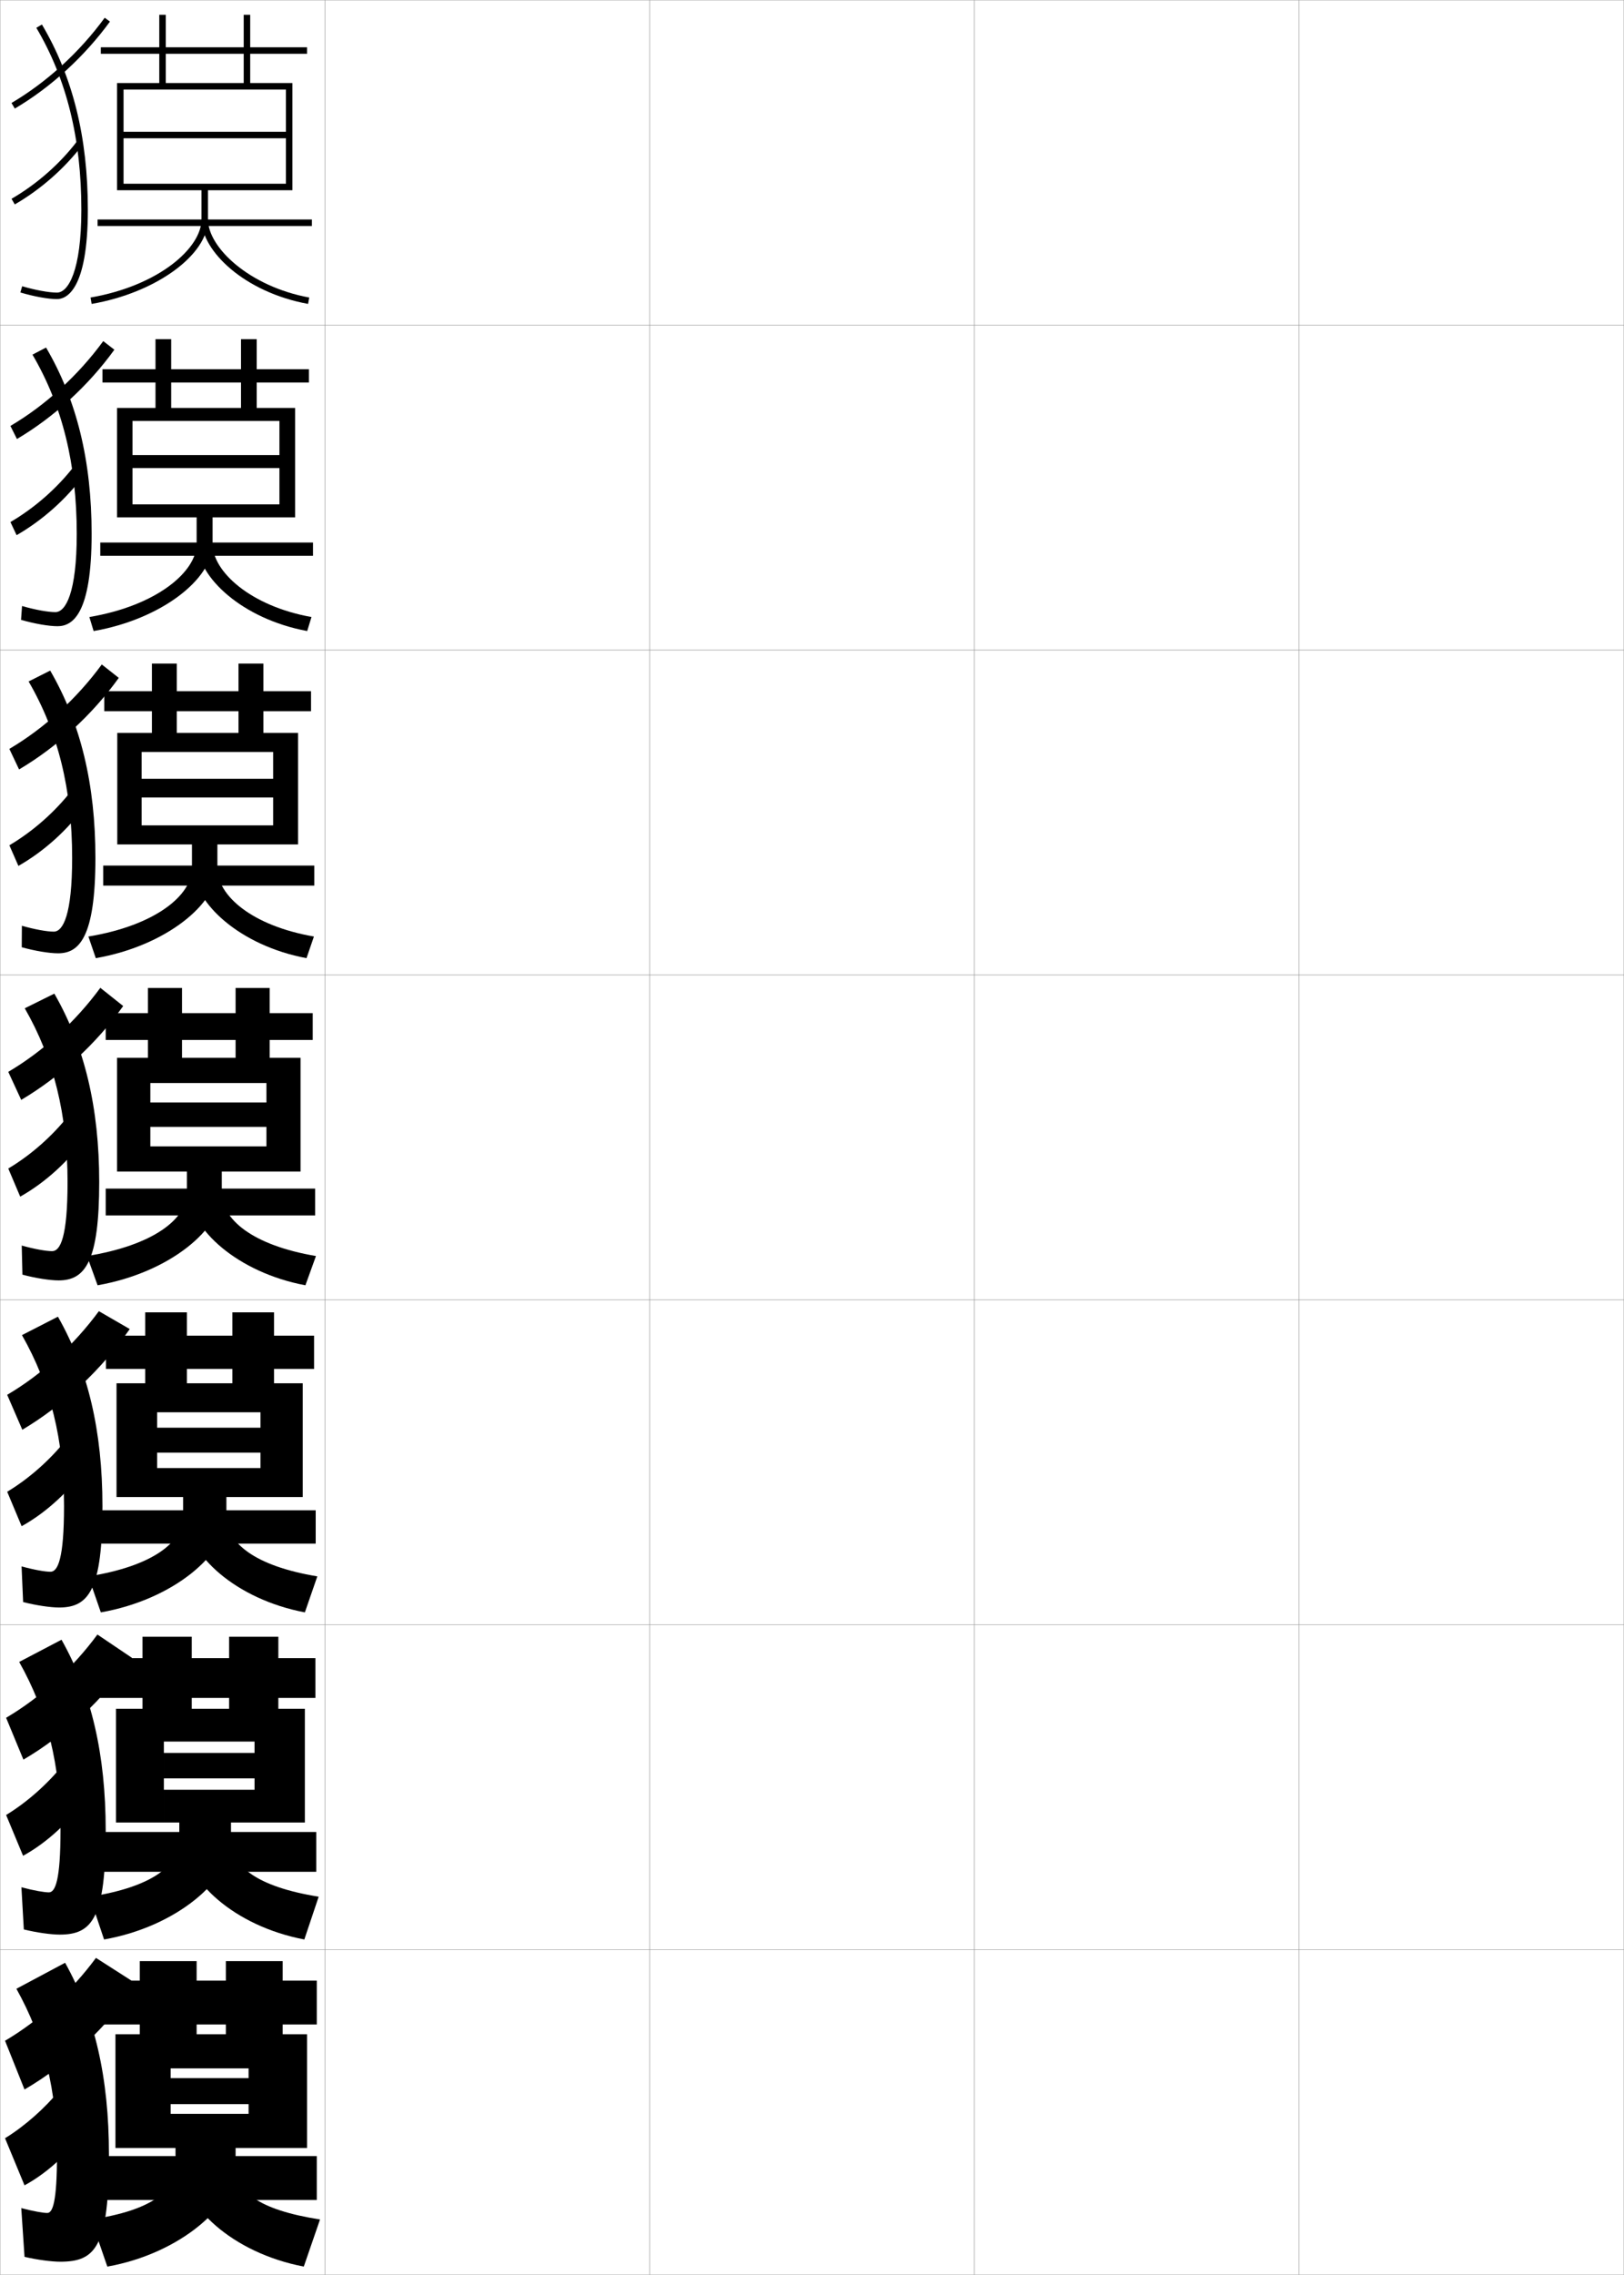 <?xml version="1.0" encoding="utf-8"?>
<!-- Generator: Adobe Illustrator 11 Build 225, SVG Export Plug-In . SVG Version: 6.0.0 Build 78)  -->
<!DOCTYPE svg PUBLIC "-//W3C//DTD SVG 1.0//EN"    "http://www.w3.org/TR/2001/REC-SVG-20010904/DTD/svg10.dtd">
<svg  xmlns="http://www.w3.org/2000/svg" xmlns:xlink="http://www.w3.org/1999/xlink" xmlns:a="http://ns.adobe.com/AdobeSVGViewerExtensions/3.0/"
	 width="500.1" height="700.1" viewBox="0 0 500.1 700.1"
	 overflow="visible" enable-background="new 0 0 500.1 700.1" xml:space="preserve">
		<g id="glyphs">
			<g>
				<rect x="0.05" y="0.05" fill="none" stroke="#999999" stroke-width="0.1" width="100" height="100"/> 
				<rect x="0.05" y="100.05" fill="none" stroke="#999999" stroke-width="0.1" width="100" height="100"/> 
				<rect x="0.05" y="200.05" fill="none" stroke="#999999" stroke-width="0.1" width="100" height="100"/> 
				<rect x="0.05" y="300.05" fill="none" stroke="#999999" stroke-width="0.1" width="100" height="100"/> 
				<rect x="0.05" y="400.05" fill="none" stroke="#999999" stroke-width="0.1" width="100" height="100"/> 
				<rect x="0.05" y="500.05" fill="none" stroke="#999999" stroke-width="0.1" width="100" height="100"/> 
				<rect x="0.05" y="600.05" fill="none" stroke="#999999" stroke-width="0.1" width="100" height="100"/> 
				<rect x="100.05" y="0.05" fill="none" stroke="#999999" stroke-width="0.1" width="100" height="100"/> 
				<rect x="100.05" y="100.05" fill="none" stroke="#999999" stroke-width="0.1" width="100" height="100"/> 
				<rect x="100.05" y="200.05" fill="none" stroke="#999999" stroke-width="0.1" width="100" height="100"/> 
				<rect x="100.05" y="300.05" fill="none" stroke="#999999" stroke-width="0.1" width="100" height="100"/> 
				<rect x="100.05" y="400.05" fill="none" stroke="#999999" stroke-width="0.1" width="100" height="100"/> 
				<rect x="100.05" y="500.05" fill="none" stroke="#999999" stroke-width="0.1" width="100" height="100"/> 
				<rect x="100.05" y="600.05" fill="none" stroke="#999999" stroke-width="0.1" width="100" height="100"/> 
				<rect x="200.05" y="0.05" fill="none" stroke="#999999" stroke-width="0.1" width="100" height="100"/> 
				<rect x="200.05" y="100.05" fill="none" stroke="#999999" stroke-width="0.1" width="100" height="100"/> 
				<rect x="200.05" y="200.05" fill="none" stroke="#999999" stroke-width="0.1" width="100" height="100"/> 
				<rect x="200.05" y="300.05" fill="none" stroke="#999999" stroke-width="0.1" width="100" height="100"/> 
				<rect x="200.05" y="400.05" fill="none" stroke="#999999" stroke-width="0.1" width="100" height="100"/> 
				<rect x="200.05" y="500.05" fill="none" stroke="#999999" stroke-width="0.1" width="100" height="100"/> 
				<rect x="200.05" y="600.05" fill="none" stroke="#999999" stroke-width="0.1" width="100" height="100"/> 
				<rect x="300.05" y="0.05" fill="none" stroke="#999999" stroke-width="0.1" width="100" height="100"/> 
				<rect x="300.05" y="100.05" fill="none" stroke="#999999" stroke-width="0.1" width="100" height="100"/> 
				<rect x="300.05" y="200.05" fill="none" stroke="#999999" stroke-width="0.1" width="100" height="100"/> 
				<rect x="300.05" y="300.05" fill="none" stroke="#999999" stroke-width="0.1" width="100" height="100"/> 
				<rect x="300.05" y="400.05" fill="none" stroke="#999999" stroke-width="0.1" width="100" height="100"/> 
				<rect x="300.05" y="500.05" fill="none" stroke="#999999" stroke-width="0.1" width="100" height="100"/> 
				<rect x="300.05" y="600.05" fill="none" stroke="#999999" stroke-width="0.1" width="100" height="100"/> 
				<rect x="400.05" y="0.05" fill="none" stroke="#999999" stroke-width="0.1" width="100" height="100"/> 
				<rect x="400.05" y="100.05" fill="none" stroke="#999999" stroke-width="0.1" width="100" height="100"/> 
				<rect x="400.05" y="200.05" fill="none" stroke="#999999" stroke-width="0.1" width="100" height="100"/> 
				<rect x="400.05" y="300.05" fill="none" stroke="#999999" stroke-width="0.1" width="100" height="100"/> 
				<rect x="400.05" y="400.05" fill="none" stroke="#999999" stroke-width="0.1" width="100" height="100"/> 
				<rect x="400.05" y="500.05" fill="none" stroke="#999999" stroke-width="0.1" width="100" height="100"/> 
				<rect x="400.05" y="600.05" fill="none" stroke="#999999" stroke-width="0.1" width="100" height="100"/> 
			</g>
			<g>
				<path d="M62.05,58.55v9c0,8.711-13.064,20.369-34.17,24.015l0.34,1.971
					c19.757-3.413,35.83-15.069,35.83-25.985v-9h26v-33h-13v-9h17.5v-2h-17.5v-10h-2v10h-44v2h44v9h-24
					v-21h-2v21h-13v33h2v-31h50v13h-50v2h50v14h-50v2H62.05z"/>
				<rect x="30.05" y="67.55" width="66" height="2"/> 
				<path d="M62.05,67.55c0,9.644,13.188,22.387,32.82,25.983l0.359-1.967
					c-18.375-3.367-31.18-15.359-31.18-24.017H62.05z"/>
			</g>
			<g>
				<g>
					<path d="M60.549,159.216v8.167c0,8.497-12.14,18.979-33.03,22.51l1.31,4.314
						c20.632-3.583,36.637-15.884,36.637-26.824v-8.167h25.417v-33.667H79.049v-7.833
						h16.083v-4.083H79.049v-9.25h-4.833v9.25H31.55v4.083h42.666v7.833h-21.5v-21.167
						h-4.833v21.167H36.049v33.667h4.75v-29.667h45.25v10.5H40.799v4h45.25
						v11.167H40.799v4H60.549z"/>
					<rect x="30.883" y="166.966" width="65.5" height="4.083"/> 
					<path d="M94.597,194.205c-20.021-3.696-33.797-16.68-33.797-26.822h4.667
						c0,8.517,11.691,19.162,30.453,22.511L94.597,194.205z"/>
				</g>
				<g>
					<path d="M59.112,259.883v7.334c0,8.282-11.217,17.587-31.89,21.005l2.28,6.656
						c21.508-3.754,37.443-16.698,37.443-27.661v-7.334h24.833v-34.333H81.112v-6.667
						h14.667v-6.166H81.112v-8.5h-7.667v8.5H32.112v6.166h41.333v6.667h-19v-21.333h-7.667
						v21.333H36.112v34.333h7.5v-28.458h40.5v8.25h-40.5v5.75h40.5v8.583h-40.5v5.875H59.112z"/>
					<rect x="31.779" y="266.383" width="65" height="6.167"/> 
					<path d="M94.386,294.878c-20.41-3.795-34.773-17.021-34.773-27.661h7.333
						c0,8.376,10.578,17.675,29.727,21.005L94.386,294.878z"/>
				</g>
				<g>
					<path d="M57.55,360.55v6.5c0,8.068-10.293,16.196-30.75,19.5l3.25,9
						c22.383-3.925,38.25-17.514,38.25-28.5v-6.5h24.25v-35h-9.5v-5.5h13.25v-8.25h-13.25v-7.75h-10.5v7.75h-40v8.25h40
						v5.5h-16.5v-21.5h-10.5v21.5h-9.5v35h10.25v-27.25h35.75v6h-35.75v7.5h35.75v6h-35.75v7.75H57.55z"/>
					<rect x="32.55" y="365.8" width="64.5" height="8.25"/> 
					<path d="M94.05,395.55c-20.798-3.894-35.75-17.36-35.75-28.5h10c0,8.236,9.465,16.188,29,19.5
						L94.05,395.55z"/>
				</g>
			</g>
			<g>
				<path d="M56.383,460.716v5.918c0,7.891-9.233,15.355-29.166,18.5l3.833,11.082
					c22.464-3.955,38.667-18.036,38.667-29.332v-6.168h23.5v-35h-8.834v-4.416h12.334
					v-10.25H84.383v-7.166H71.55v7.166H32.633v10.25h38.917v4.416h-14v-21.832H44.717
					v21.832h-8.834v35h12.5v-26.082h31.834v4.75H48.383v7.666h31.834v4.75H48.383v8.916
					H56.383z"/>
				<rect x="31.133" y="464.8" width="66.083" height="10.25"/> 
				<path d="M93.883,496.216c-21.224-3.998-36.333-17.853-36.333-29.332l12.167-0.25
					c0,8.076,8.578,15.297,28,18.5L93.883,496.216z"/>
			</g>
			<g>
				<path d="M55.216,560.883v5.334c0,7.715-8.173,14.517-27.583,17.5l4.417,13.166
					c22.544-3.987,39.083-18.56,39.083-30.166v-5.834h22.75v-35h-8.167v-3.333h11.417
					v-12.25H85.716v-6.583H70.55v6.583H30.717v12.25h39.833v3.333h-11.5v-22.166H43.883
					v22.166h-8.167v35h14.75v-24.916h27.917v3.5H50.466v7.833h27.917v3.5H50.466v10.083
					H55.216z"/>
				<rect x="31.217" y="563.8" width="66.167" height="12.25"/> 
				<path d="M93.717,596.883c-21.649-4.104-36.917-18.346-36.917-30.166l14.333-0.5
					c0,7.918,7.691,14.406,27,17.5L93.717,596.883z"/>
			</g>
			<g>
				<path d="M54.05,661.05v5.5c0,7.538-7.114,13.677-26,16.5l5,14.5
					c22.625-4.019,39.5-19.083,39.5-31v-5.5h22v-35h-7.5v-3h10.5v-13.5h-10.5v-6h-17.5v6h-39v13.5h39v3h-9v-22.5h-17.5v22.5
					h-7.5v35h17v-24.5h24v3h-24v8h24v3h-24v10.5H54.05z"/>
				<rect x="30.55" y="663.55" width="67" height="13.5"/> 
				<path d="M93.55,697.55c-22.075-4.209-37.5-18.839-37.5-31h16.5c0,7.759,6.805,13.517,26,16.5
					L93.55,697.55z"/>
			</g>
			<g>
				<g>
					<path d="M11.189,8.56c9.327,15.75,13.86,34.065,13.86,55.99
						c0,18.821-4.04,25.5-7.5,25.5c-2.487,0-6.693-0.769-10.717-1.959l-0.566,1.918
						c4.256,1.259,8.579,2.041,11.283,2.041c2.856,0,9.5-2.68,9.5-27.5
						c0-22.294-4.625-40.941-14.14-57.01L11.189,8.56z"/>
					<path d="M3.543,31.688l1.014,1.725c11.063-6.508,21.47-16.016,29.302-26.773
						l-1.617-1.178C24.567,16.002,14.375,25.316,3.543,31.688z"/>
					<path d="M3.549,61.185l1.003,1.73c7.965-4.608,15.35-11.094,20.795-18.261
						l-1.594-1.209C18.466,50.405,11.29,56.705,3.549,61.185z"/>
				</g>
				<g>
					<path d="M17.05,188.383c-2.269,0-6.26-0.718-10.264-1.882l-0.306,4.265
						c4.196,1.204,8.555,1.951,11.236,1.951c4.653,0,10.5-3.745,10.5-28.417
						c0-22.512-4.583-41.223-14.033-57.342l-4.184,2.183
						c9.197,15.681,13.633,33.621,13.633,55.159
						C23.633,182.458,20.212,188.383,17.05,188.383z"/>
					<path d="M3.21,131.081l2.006,4.026c11.359-6.707,21.969-16.371,30.001-27.478
						l-3.425-2.653C24.133,115.471,14.01,124.727,3.21,131.081z"/>
					<path d="M3.216,160.662l1.893,4.038c7.914-4.531,15.301-11.117,20.663-18.384
						l-2.886-2.937C17.688,150.144,10.692,156.297,3.216,160.662z"/>
				</g>
				<g>
					<path d="M16.55,286.716c-2.049,0-5.826-0.669-9.811-1.806l-0.044,6.612
						c4.135,1.149,8.531,1.861,11.189,1.861c6.45,0,11.5-4.81,11.5-29.333
						c0-22.729-4.542-41.504-13.927-57.673l-6.646,3.346
						c9.066,15.611,13.407,33.177,13.407,54.327
						C22.217,281.544,19.414,286.716,16.55,286.716z"/>
					<path d="M2.878,230.475l2.998,6.327c11.655-6.905,22.468-16.727,30.701-28.183
						l-5.233-4.129C23.7,214.941,13.646,224.138,2.878,230.475z"/>
					<path d="M2.883,260.14l2.783,6.345c7.862-4.454,15.253-11.14,20.531-18.506
						l-4.178-4.666C16.911,249.883,10.095,255.89,2.883,260.14z"/>
				</g>
				<g>
					<path d="M16.05,385.05c-1.83,0-5.393-0.619-9.358-1.729l0.217,8.959
						c4.075,1.094,8.507,1.771,11.142,1.771c8.246,0,12.5-5.874,12.5-30.25
						c0-22.946-4.5-41.785-13.82-58.005l-9.109,4.51
						c8.937,15.542,13.18,32.733,13.18,53.495
						C20.8,380.631,18.616,385.05,16.05,385.05z"/>
					<path d="M2.546,329.868l3.99,8.628c11.951-7.104,22.967-17.082,31.4-28.887
						l-7.041-5.604C23.267,314.41,13.281,323.549,2.546,329.868z"/>
					<path d="M2.55,359.617l3.673,8.652c7.811-4.377,15.205-11.162,20.398-18.629
						l-5.47-6.394C16.134,349.622,9.497,355.482,2.55,359.617z"/>
				</g>
			</g>
			<g>
				<path d="M15.55,483.716c-1.611,0-4.959-0.569-8.906-1.652l0.478,10.973
					c4.015,1.038,8.482,1.68,11.094,1.68c9.151,0,13.333-5.463,13.333-31.166
					c0-23.164-4.458-42.066-13.713-58.337l-11.073,5.673
					c8.807,15.474,12.954,32.29,12.954,52.664
					C19.716,479.665,17.817,483.716,15.55,483.716z"/>
				<path d="M2.213,429.262l4.66,10.752c12.626-7.52,24.253-18.315,33.082-30.993
					l-9.509-5.501C22.833,413.88,12.917,422.959,2.213,429.262z"/>
				<path d="M2.216,459.095l4.448,10.602c7.758-4.301,15.156-11.186,20.266-18.753
					l-6.646-7.762C15.356,449.36,8.899,455.074,2.216,459.095z"/>
			</g>
			<g>
				<path d="M15.05,582.383c-1.391,0-4.525-0.52-8.453-1.576l0.739,12.986
					c3.954,0.983,8.458,1.59,11.047,1.59c10.055,0,14.167-5.052,14.167-32.083
					c0-23.381-4.417-42.348-13.606-58.668l-13.037,6.836
					c8.677,15.404,12.727,31.846,12.727,51.832
					C18.633,578.699,17.019,582.383,15.05,582.383z"/>
				<path d="M1.882,528.656l5.33,12.876c12.806-7.498,24.589-18.482,33.467-31.296
					l-10.68-7.201C22.4,513.349,12.552,522.37,1.882,528.656z"/>
				<path d="M1.883,558.572l5.224,12.551c7.706-4.224,15.107-11.209,20.133-18.876
					l-7.823-9.132C14.579,549.1,8.301,554.667,1.883,558.572z"/>
			</g>
			<g>
				<path d="M14.55,681.05c-1.172,0-4.092-0.471-8-1.5l1,15c3.894,0.929,8.434,1.5,11,1.5
					c10.96,0,15-4.642,15-33c0-23.599-4.375-42.629-13.5-59l-15,8c8.547,15.335,12.5,31.401,12.5,51
					C17.55,677.733,16.22,681.05,14.55,681.05z"/>
				<path d="M1.55,628.05l6,15c13.232-7.695,25.399-19.183,34.5-32.5l-12.5-8
					C21.967,612.818,12.188,621.781,1.55,628.05z"/>
				<path d="M1.55,658.05l6,14.5c7.653-4.147,15.058-11.232,20-19l-9-10.5
					C13.802,648.838,7.703,654.26,1.55,658.05z"/>
			</g>
		</g>
	</svg>
